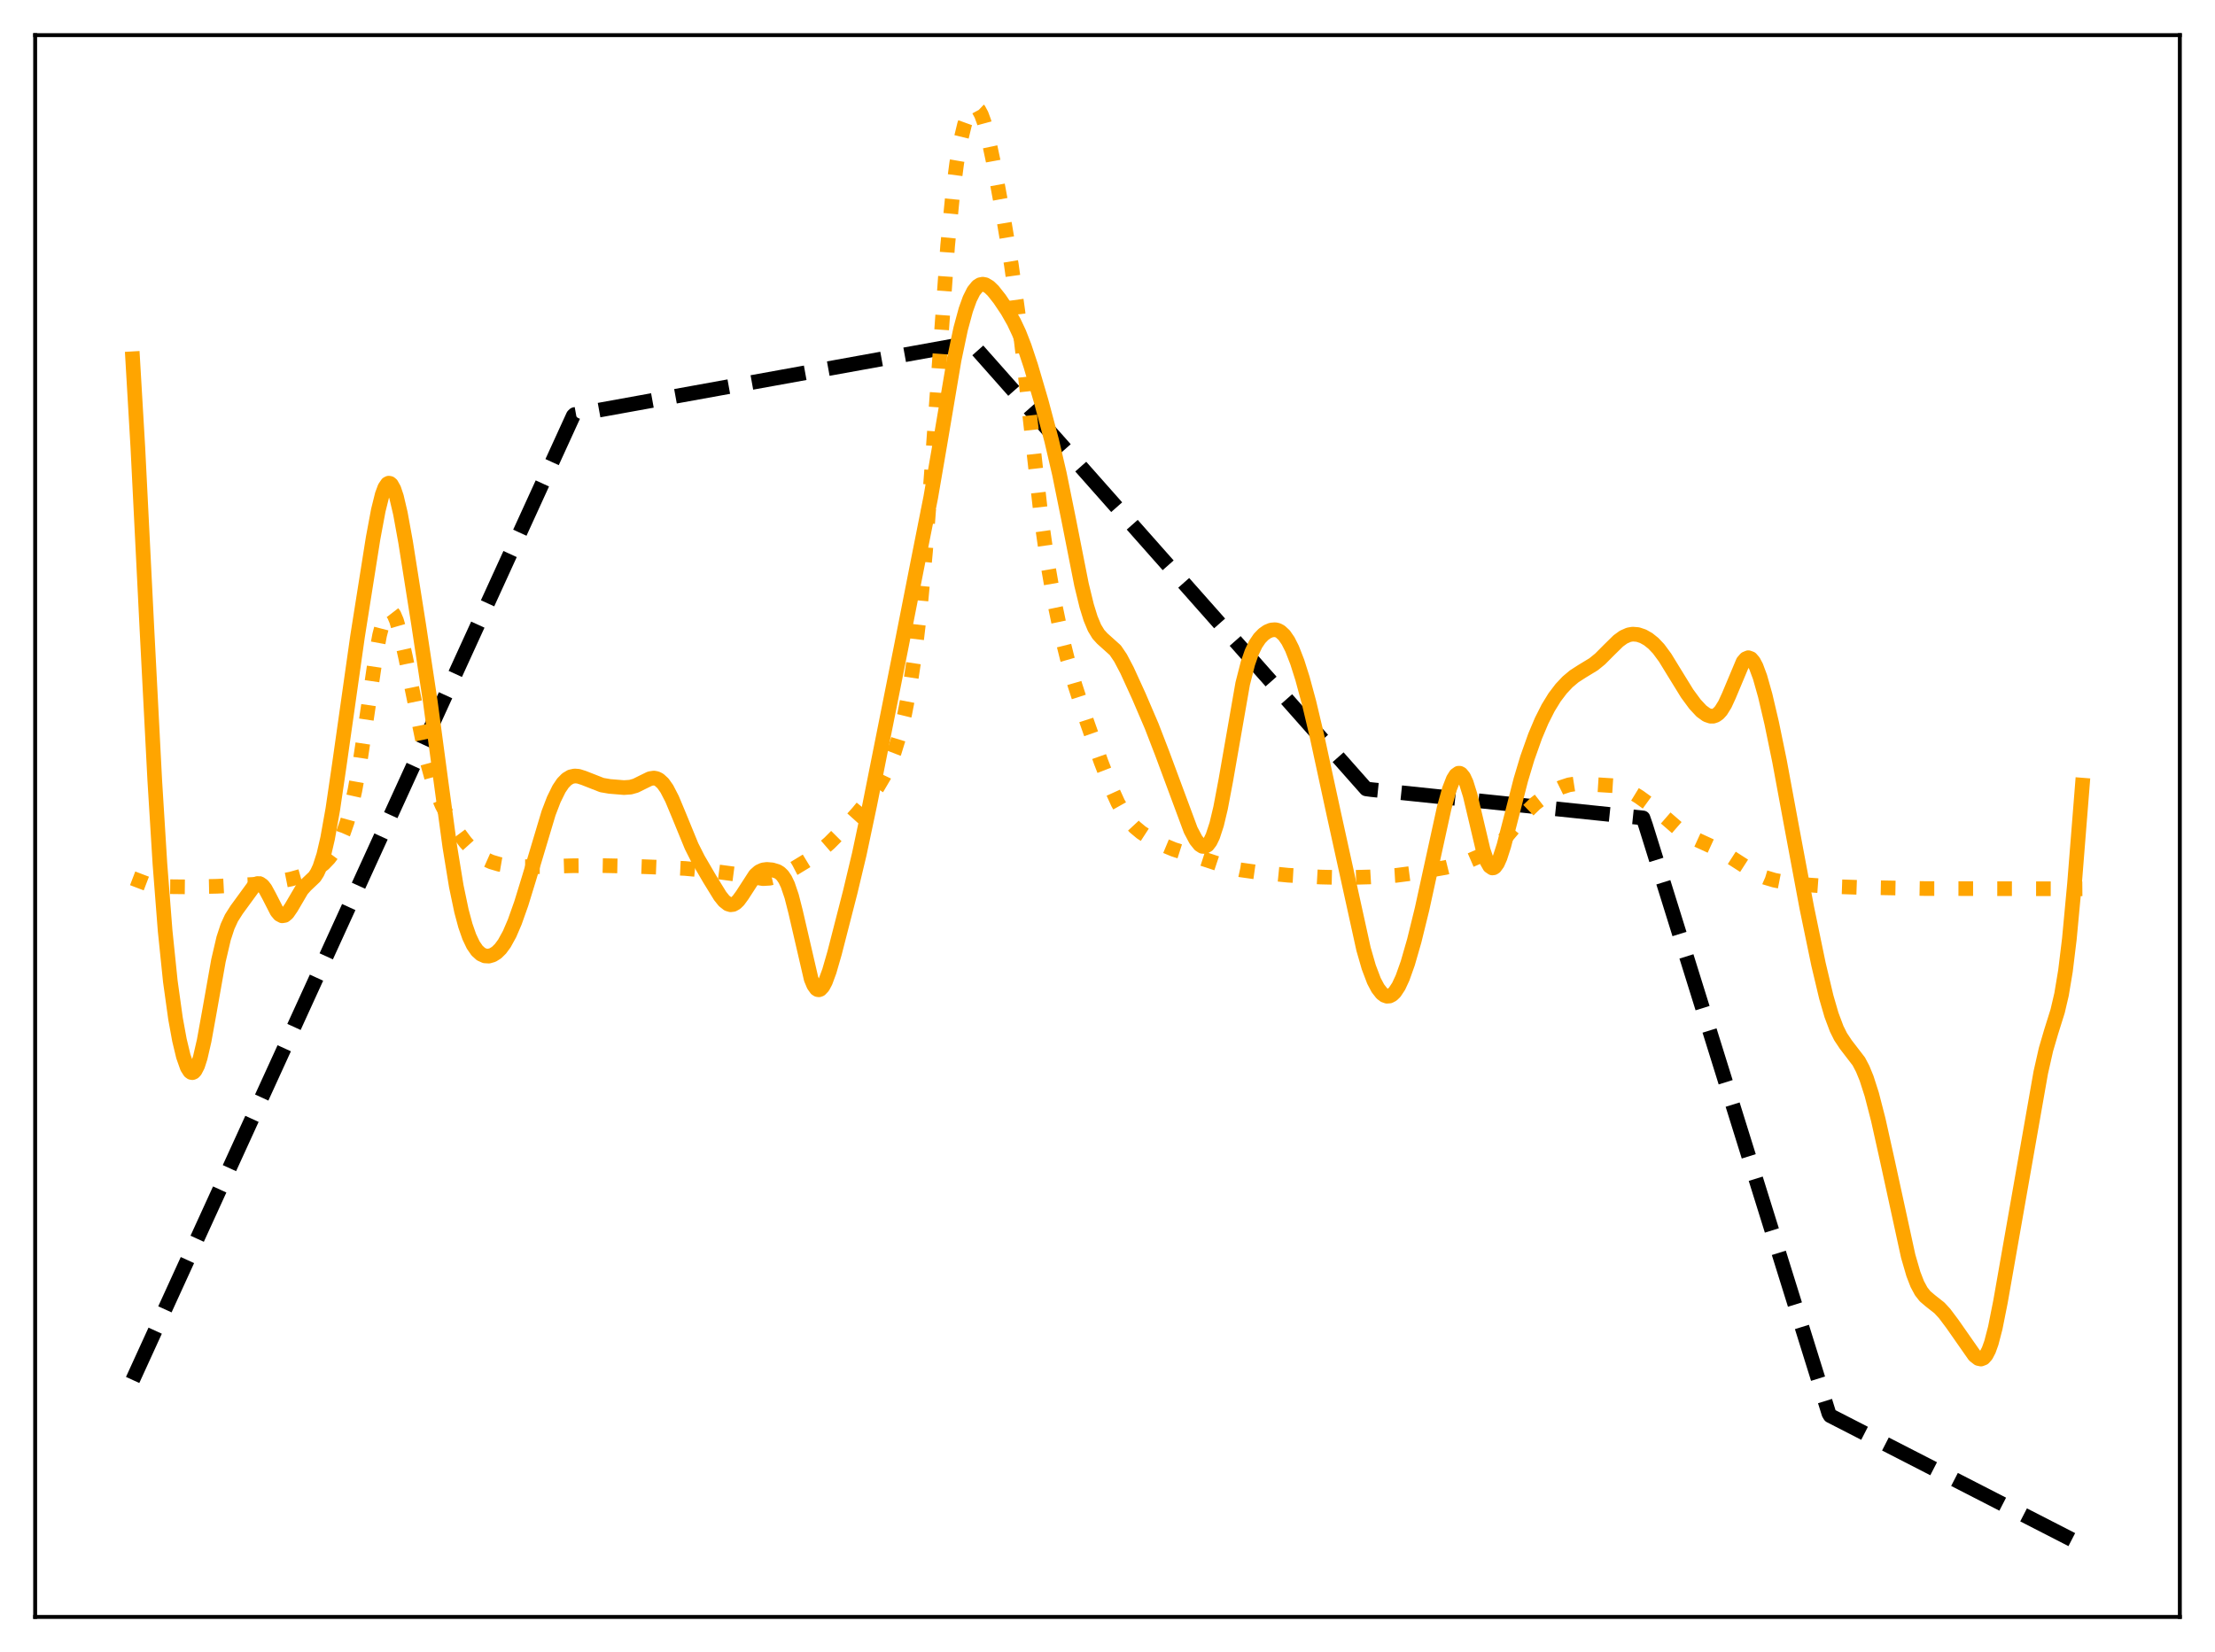 <?xml version="1.0" encoding="utf-8" standalone="no"?>
<!DOCTYPE svg PUBLIC "-//W3C//DTD SVG 1.1//EN"
  "http://www.w3.org/Graphics/SVG/1.1/DTD/svg11.dtd">
<svg xmlns:xlink="http://www.w3.org/1999/xlink" width="453.6pt" height="338.4pt" viewBox="0 0 453.6 338.4" xmlns="http://www.w3.org/2000/svg" version="1.1">
 <defs>
  <style type="text/css">*{stroke-linejoin: round; stroke-linecap: butt}</style>
 </defs>
 <g id="figure_1">
  <g id="patch_1">
   <path d="M 0 338.4 
L 453.6 338.4 
L 453.6 0 
L 0 0 
z
" style="fill: #ffffff"/>
  </g>
  <g id="axes_1">
   <g id="patch_2">
    <path d="M 7.2 331.2 
L 446.4 331.2 
L 446.4 7.2 
L 7.2 7.2 
z
" style="fill: #ffffff"/>
   </g>
   <g id="matplotlib.axis_1"/>
   <g id="matplotlib.axis_2"/>
   <g id="line2d_1">
    <path d="M 27.164 282.662 
L 117.399 85.162 
L 117.665 84.912 
L 198.851 70.211 
L 202.844 74.709 
L 279.77 161.589 
L 280.835 161.735 
L 336.467 167.539 
L 336.999 169.072 
L 374.531 289.534 
L 374.797 289.977 
L 426.436 316.473 
L 426.436 316.473 
" clip-path="url(#peb34aad46d)" style="fill: none; stroke-dasharray: 11.1,4.8; stroke-dashoffset: 0; stroke: #000000; stroke-width: 3"/>
   </g>
   <g id="line2d_2">
    <path d="M 27.164 179.909 
L 30.358 181.128 
L 31.955 181.449 
L 34.084 181.614 
L 38.609 181.662 
L 44.465 181.538 
L 53.249 181.086 
L 56.444 180.68 
L 59.638 180.047 
L 62.033 179.371 
L 63.631 178.724 
L 64.961 177.966 
L 66.292 176.921 
L 67.357 175.813 
L 68.422 174.386 
L 69.487 172.512 
L 70.285 170.694 
L 71.084 168.396 
L 71.882 165.499 
L 72.681 161.901 
L 73.745 155.964 
L 75.076 147.076 
L 76.94 134.421 
L 77.738 130.096 
L 78.537 126.992 
L 79.069 125.721 
L 79.601 125.123 
L 79.868 125.074 
L 80.134 125.188 
L 80.666 125.877 
L 81.199 127.127 
L 81.997 129.868 
L 83.062 134.659 
L 87.321 155.421 
L 88.385 159.286 
L 89.45 162.423 
L 90.515 164.939 
L 91.846 167.467 
L 93.443 169.985 
L 95.306 172.493 
L 96.637 173.97 
L 97.968 175.125 
L 99.299 175.968 
L 100.63 176.56 
L 102.227 177.032 
L 104.09 177.352 
L 106.486 177.515 
L 110.745 177.524 
L 117.133 177.334 
L 122.457 177.286 
L 129.377 177.428 
L 135.766 177.675 
L 140.291 177.89 
L 145.348 178.36 
L 151.204 179.133 
L 156.262 179.973 
L 157.593 179.893 
L 158.924 179.589 
L 160.521 178.965 
L 162.65 177.861 
L 165.578 176.084 
L 167.708 174.541 
L 169.837 172.697 
L 172.233 170.291 
L 175.693 166.451 
L 178.089 163.531 
L 179.686 161.274 
L 181.017 159.004 
L 182.081 156.775 
L 183.146 154.021 
L 184.211 150.567 
L 185.276 146.207 
L 186.34 140.673 
L 187.405 133.585 
L 188.47 124.469 
L 189.535 112.938 
L 190.865 95.255 
L 194.06 50.355 
L 195.124 39.526 
L 195.923 33.402 
L 196.721 28.812 
L 197.52 25.513 
L 198.319 23.314 
L 198.851 22.416 
L 199.383 21.973 
L 199.649 21.927 
L 199.916 22.001 
L 200.448 22.511 
L 200.98 23.506 
L 201.513 24.965 
L 202.311 27.925 
L 203.376 32.944 
L 205.239 43.06 
L 207.103 54.185 
L 208.433 63.732 
L 209.764 75.104 
L 213.225 106.096 
L 214.556 115.471 
L 215.887 123.134 
L 217.217 129.468 
L 218.548 134.822 
L 220.145 140.365 
L 222.541 147.75 
L 225.469 156.048 
L 227.599 161.52 
L 228.929 164.444 
L 230.26 166.806 
L 231.325 168.272 
L 232.39 169.419 
L 233.721 170.529 
L 235.584 171.739 
L 237.98 172.996 
L 240.375 173.993 
L 243.303 174.928 
L 247.296 176.22 
L 251.555 177.636 
L 253.951 178.165 
L 257.145 178.615 
L 263.799 179.275 
L 270.454 179.65 
L 275.511 179.764 
L 280.569 179.626 
L 285.892 179.308 
L 289.353 178.856 
L 296.007 177.696 
L 298.669 177.041 
L 301.065 176.217 
L 303.727 175.059 
L 305.324 174.179 
L 306.655 173.216 
L 307.985 171.957 
L 309.583 170.08 
L 312.777 166.163 
L 314.374 164.613 
L 315.971 163.373 
L 317.834 162.206 
L 319.697 161.29 
L 321.295 160.764 
L 322.625 160.556 
L 324.223 160.548 
L 330.877 160.969 
L 332.208 161.355 
L 333.805 162.089 
L 335.668 163.23 
L 338.064 164.962 
L 340.46 166.981 
L 343.92 169.985 
L 345.517 171.031 
L 347.38 171.948 
L 351.905 174.02 
L 354.035 175.325 
L 359.625 178.923 
L 361.488 179.735 
L 363.351 180.292 
L 365.747 180.759 
L 369.207 181.181 
L 374.265 181.548 
L 380.387 181.756 
L 393.962 182.003 
L 425.904 182.055 
L 426.436 182.051 
L 426.436 182.051 
" clip-path="url(#peb34aad46d)" style="fill: none; stroke-dasharray: 3,4.95; stroke-dashoffset: 0; stroke: #ffa500; stroke-width: 3"/>
   </g>
   <g id="line2d_3">
    <path d="M 27.164 73.484 
L 28.228 91.634 
L 30.092 128.9 
L 31.689 159.77 
L 32.753 176.979 
L 33.818 190.67 
L 34.883 201.019 
L 35.948 208.672 
L 36.746 213.035 
L 37.545 216.37 
L 38.343 218.633 
L 38.876 219.472 
L 39.142 219.67 
L 39.408 219.715 
L 39.674 219.602 
L 39.94 219.327 
L 40.473 218.297 
L 41.005 216.65 
L 41.804 213.183 
L 42.868 207.303 
L 44.732 196.775 
L 45.796 192.223 
L 46.595 189.78 
L 47.393 188.037 
L 48.458 186.36 
L 52.185 181.254 
L 52.717 180.981 
L 53.249 181.018 
L 53.782 181.387 
L 54.314 182.072 
L 55.113 183.545 
L 56.71 186.668 
L 57.242 187.305 
L 57.775 187.59 
L 58.307 187.502 
L 58.839 187.063 
L 59.638 185.904 
L 61.767 182.272 
L 62.566 181.369 
L 64.429 179.603 
L 64.961 178.769 
L 65.494 177.615 
L 66.292 175.146 
L 67.091 171.715 
L 68.156 165.746 
L 69.487 156.675 
L 73.213 130.394 
L 76.407 110.233 
L 77.472 104.528 
L 78.271 101.314 
L 78.803 99.877 
L 79.335 99.096 
L 79.601 98.964 
L 79.868 99.009 
L 80.134 99.229 
L 80.666 100.181 
L 81.199 101.769 
L 81.997 105.165 
L 83.062 111.037 
L 85.724 127.891 
L 88.119 143.723 
L 90.249 159.658 
L 92.112 173.395 
L 93.443 181.537 
L 94.508 186.624 
L 95.306 189.592 
L 96.105 191.881 
L 96.903 193.563 
L 97.702 194.723 
L 98.5 195.442 
L 99.299 195.8 
L 100.097 195.847 
L 100.896 195.619 
L 101.695 195.12 
L 102.493 194.336 
L 103.292 193.249 
L 104.356 191.312 
L 105.421 188.832 
L 106.752 185.075 
L 108.349 179.873 
L 112.342 166.539 
L 113.407 163.765 
L 114.471 161.602 
L 115.27 160.415 
L 116.068 159.596 
L 116.867 159.12 
L 117.665 158.943 
L 118.464 159.007 
L 119.529 159.347 
L 123.255 160.809 
L 124.852 161.083 
L 127.78 161.324 
L 129.111 161.234 
L 130.176 160.933 
L 131.507 160.271 
L 133.104 159.49 
L 133.903 159.37 
L 134.435 159.463 
L 134.967 159.724 
L 135.766 160.451 
L 136.564 161.583 
L 137.629 163.647 
L 138.96 166.831 
L 141.622 173.324 
L 142.953 175.967 
L 145.348 180.073 
L 147.478 183.531 
L 148.276 184.528 
L 149.075 185.161 
L 149.607 185.326 
L 150.14 185.261 
L 150.672 184.966 
L 151.204 184.456 
L 152.003 183.366 
L 154.665 179.248 
L 155.463 178.545 
L 156.262 178.186 
L 157.06 178.083 
L 158.125 178.176 
L 159.19 178.495 
L 159.722 178.82 
L 160.255 179.34 
L 160.787 180.125 
L 161.319 181.237 
L 162.118 183.589 
L 162.916 186.72 
L 166.111 200.527 
L 166.643 201.798 
L 167.175 202.542 
L 167.441 202.712 
L 167.708 202.746 
L 167.974 202.65 
L 168.506 202.088 
L 169.039 201.084 
L 169.837 198.918 
L 170.902 195.231 
L 174.096 182.795 
L 175.959 174.999 
L 178.089 164.948 
L 184.477 132.887 
L 187.937 115.303 
L 190.599 101.887 
L 192.463 91.05 
L 195.391 73.702 
L 196.721 67.381 
L 197.786 63.46 
L 198.585 61.238 
L 199.383 59.642 
L 200.182 58.655 
L 200.714 58.317 
L 201.247 58.211 
L 201.779 58.312 
L 202.577 58.788 
L 203.376 59.558 
L 204.707 61.241 
L 206.304 63.621 
L 207.635 65.96 
L 208.7 68.231 
L 209.764 70.959 
L 211.095 74.966 
L 213.225 82.225 
L 215.354 90.202 
L 216.951 97.061 
L 218.815 106.261 
L 221.476 119.748 
L 222.541 124.12 
L 223.34 126.691 
L 224.138 128.604 
L 224.937 129.921 
L 225.735 130.797 
L 228.397 133.187 
L 229.462 134.758 
L 230.793 137.288 
L 233.188 142.527 
L 235.85 148.738 
L 237.98 154.257 
L 243.836 170.029 
L 244.9 172.031 
L 245.699 173.021 
L 246.231 173.36 
L 246.764 173.394 
L 247.296 173.079 
L 247.828 172.383 
L 248.361 171.28 
L 249.159 168.84 
L 249.958 165.492 
L 251.023 159.858 
L 254.483 140.05 
L 255.548 135.876 
L 256.346 133.596 
L 257.145 131.936 
L 257.943 130.757 
L 258.742 129.932 
L 259.54 129.37 
L 260.339 129.045 
L 261.137 128.979 
L 261.67 129.102 
L 262.202 129.381 
L 263.001 130.124 
L 263.799 131.285 
L 264.598 132.871 
L 265.663 135.607 
L 266.727 138.963 
L 268.058 143.875 
L 269.655 150.603 
L 273.116 166.59 
L 279.238 194.418 
L 280.303 198.107 
L 281.367 200.915 
L 282.166 202.431 
L 282.964 203.459 
L 283.497 203.87 
L 284.029 204.06 
L 284.561 204.021 
L 285.094 203.748 
L 285.626 203.236 
L 286.425 202.023 
L 287.223 200.303 
L 288.288 197.313 
L 289.619 192.692 
L 291.216 186.199 
L 293.345 176.45 
L 295.741 165.511 
L 296.806 161.66 
L 297.604 159.61 
L 298.137 158.76 
L 298.669 158.385 
L 298.935 158.385 
L 299.201 158.516 
L 299.734 159.167 
L 300.266 160.323 
L 301.065 162.89 
L 302.129 167.373 
L 303.727 174.135 
L 304.525 176.481 
L 305.057 177.415 
L 305.59 177.786 
L 305.856 177.757 
L 306.122 177.588 
L 306.655 176.858 
L 307.187 175.66 
L 307.985 173.18 
L 309.316 168.03 
L 311.446 159.714 
L 312.777 155.279 
L 314.374 150.783 
L 315.705 147.634 
L 317.036 144.994 
L 318.367 142.831 
L 319.697 141.079 
L 321.028 139.664 
L 322.359 138.546 
L 323.956 137.515 
L 326.352 136.058 
L 327.683 134.974 
L 329.546 133.099 
L 331.409 131.272 
L 332.474 130.499 
L 333.539 130.028 
L 334.337 129.89 
L 335.402 129.975 
L 336.467 130.33 
L 337.532 130.931 
L 338.596 131.782 
L 339.661 132.907 
L 340.992 134.711 
L 342.855 137.752 
L 345.517 142.071 
L 347.114 144.24 
L 348.445 145.669 
L 349.51 146.438 
L 350.308 146.707 
L 350.841 146.702 
L 351.373 146.521 
L 351.905 146.146 
L 352.438 145.558 
L 353.236 144.271 
L 354.035 142.535 
L 356.963 135.557 
L 357.495 134.942 
L 358.028 134.715 
L 358.56 134.909 
L 359.092 135.522 
L 359.625 136.528 
L 360.423 138.677 
L 361.488 142.45 
L 362.819 148.126 
L 364.416 155.886 
L 366.812 168.846 
L 370.006 185.942 
L 372.401 197.513 
L 373.999 204.235 
L 375.063 207.898 
L 376.128 210.738 
L 376.927 212.346 
L 377.991 213.948 
L 380.653 217.411 
L 381.452 218.934 
L 382.25 220.883 
L 383.315 224.202 
L 384.646 229.368 
L 386.509 237.748 
L 390.768 257.296 
L 391.833 260.957 
L 392.631 263.021 
L 393.43 264.508 
L 394.228 265.522 
L 395.293 266.428 
L 397.156 267.897 
L 398.221 269.044 
L 399.818 271.173 
L 404.343 277.648 
L 405.142 278.269 
L 405.674 278.381 
L 406.207 278.172 
L 406.739 277.577 
L 407.271 276.547 
L 407.804 275.062 
L 408.602 272 
L 409.667 266.653 
L 415.789 231.812 
L 417.919 219.695 
L 418.983 214.984 
L 420.048 211.351 
L 421.379 207.102 
L 422.177 203.684 
L 422.976 198.886 
L 423.775 192.333 
L 424.839 180.919 
L 426.436 160.821 
L 426.436 160.821 
" clip-path="url(#peb34aad46d)" style="fill: none; stroke: #ffa500; stroke-width: 3; stroke-linecap: square"/>
   </g>
   <g id="patch_3">
    <path d="M 7.2 331.2 
L 7.2 7.2 
" style="fill: none; stroke: #000000; stroke-width: 0.8; stroke-linejoin: miter; stroke-linecap: square"/>
   </g>
   <g id="patch_4">
    <path d="M 446.4 331.2 
L 446.4 7.2 
" style="fill: none; stroke: #000000; stroke-width: 0.8; stroke-linejoin: miter; stroke-linecap: square"/>
   </g>
   <g id="patch_5">
    <path d="M 7.2 331.2 
L 446.4 331.2 
" style="fill: none; stroke: #000000; stroke-width: 0.8; stroke-linejoin: miter; stroke-linecap: square"/>
   </g>
   <g id="patch_6">
    <path d="M 7.2 7.2 
L 446.4 7.2 
" style="fill: none; stroke: #000000; stroke-width: 0.8; stroke-linejoin: miter; stroke-linecap: square"/>
   </g>
  </g>
 </g>
 <defs>
  <clipPath id="peb34aad46d">
   <rect x="7.2" y="7.2" width="439.2" height="324"/>
  </clipPath>
 </defs>
</svg>
